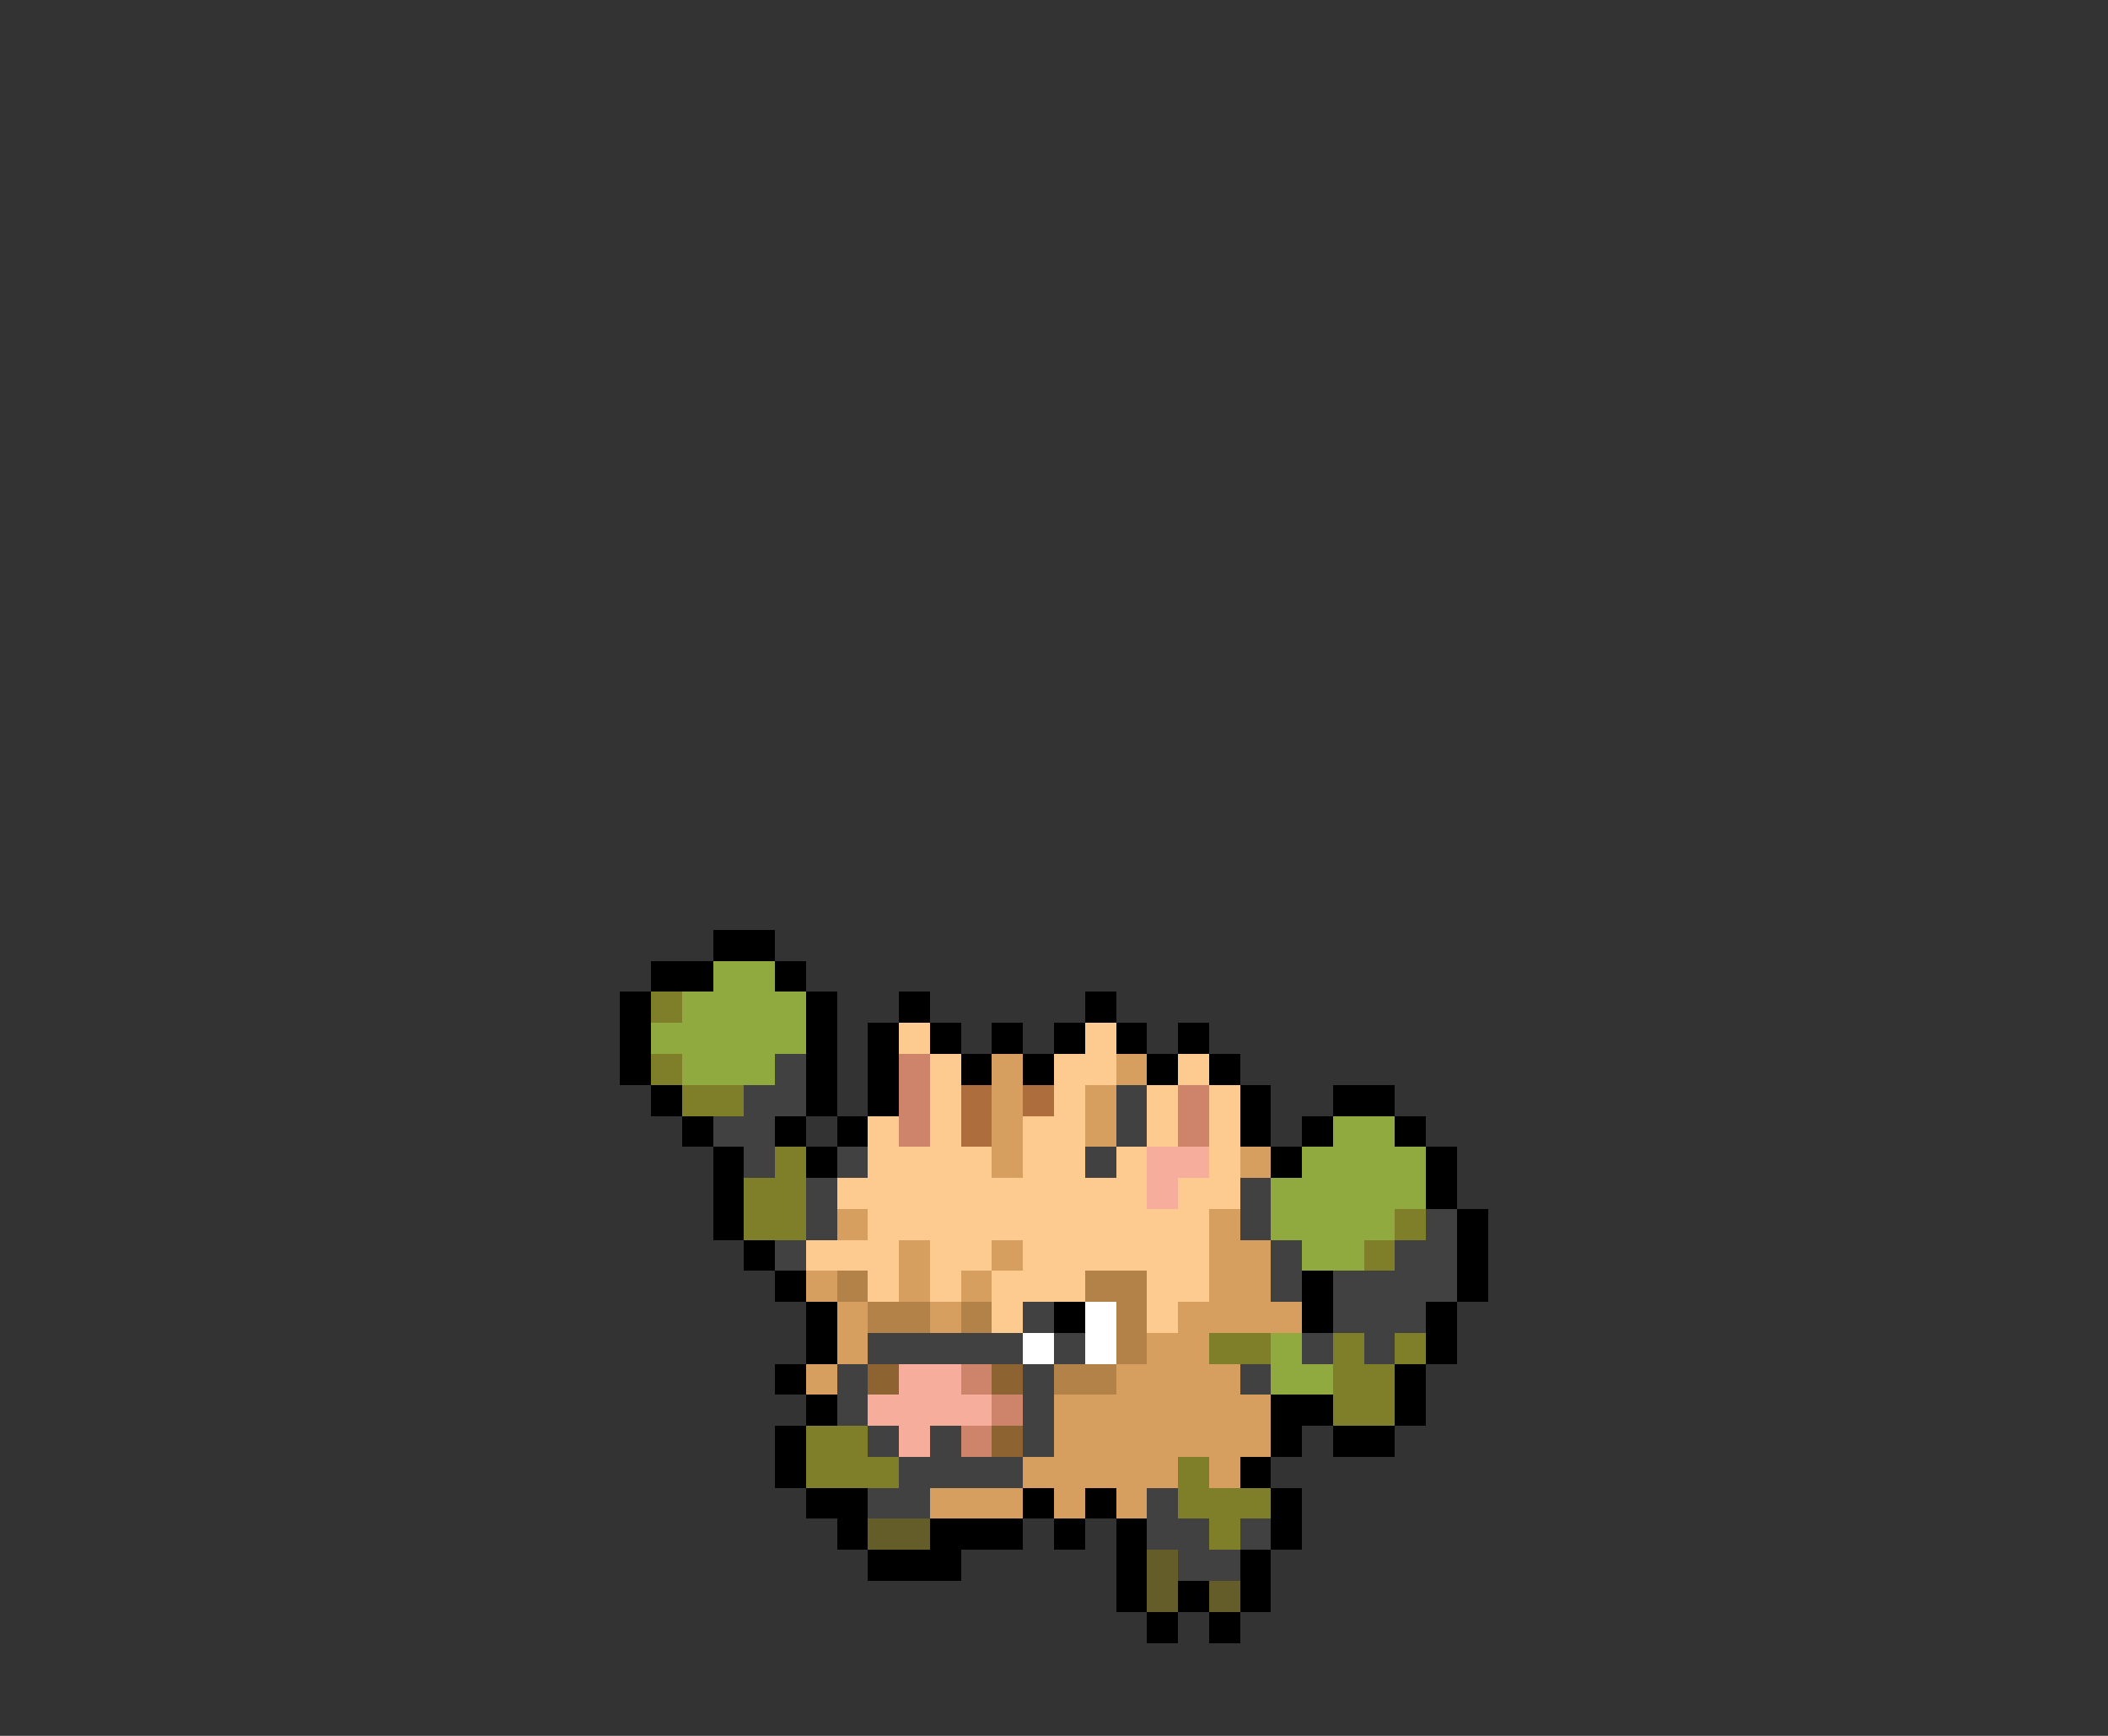 <svg xmlns="http://www.w3.org/2000/svg" viewBox="0 -0.5 68 56" shape-rendering="crispEdges">
<rect x="0" y="-0.5" width="68" height="56" fill="#333333" stroke="none"/>
<path stroke="#000000" d="M23 30h2M21 31h2M25 31h1M20 32h1M26 32h1M29 32h1M35 32h1M20 33h1M26 33h1M28 33h1M30 33h1M32 33h1M34 33h1M36 33h1M38 33h1M20 34h1M26 34h1M28 34h1M31 34h1M33 34h1M37 34h1M39 34h1M21 35h1M26 35h1M28 35h1M40 35h1M43 35h2M22 36h1M25 36h1M27 36h1M40 36h1M42 36h1M45 36h1M23 37h1M26 37h1M41 37h1M46 37h1M23 38h1M46 38h1M23 39h1M47 39h1M24 40h1M47 40h1M25 41h1M42 41h1M47 41h1M26 42h1M34 42h1M42 42h1M46 42h1M26 43h1M46 43h1M25 44h1M45 44h1M26 45h1M41 45h2M45 45h1M25 46h1M41 46h1M43 46h2M25 47h1M40 47h1M26 48h2M33 48h1M35 48h1M41 48h1M27 49h1M30 49h3M34 49h1M36 49h1M41 49h1M28 50h3M36 50h1M40 50h1M36 51h1M38 51h1M40 51h1M37 52h1M39 52h1" />
<path stroke="#90aa3f" d="M23 31h2M22 32h4M21 33h5M22 34h3M43 36h2M42 37h4M41 38h5M41 39h4M42 40h2M41 43h1M41 44h2" />
<path stroke="#7f7e29" d="M21 32h1M21 34h1M22 35h2M25 37h1M24 38h2M24 39h2M45 39h1M44 40h1M39 43h2M43 43h1M45 43h1M43 44h2M43 45h2M26 46h2M26 47h3M38 47h1M38 48h3M39 49h1" />
<path stroke="#fdca90" d="M29 33h1M35 33h1M30 34h1M34 34h2M38 34h1M30 35h1M34 35h1M37 35h1M39 35h1M28 36h1M30 36h1M33 36h2M37 36h1M39 36h1M28 37h4M33 37h2M36 37h1M39 37h1M27 38h10M38 38h2M28 39h11M26 40h3M30 40h2M33 40h6M28 41h1M30 41h1M32 41h3M37 41h2M32 42h1M37 42h1" />
<path stroke="#414141" d="M25 34h1M24 35h2M36 35h1M23 36h2M36 36h1M24 37h1M27 37h1M35 37h1M26 38h1M40 38h1M26 39h1M40 39h1M46 39h1M25 40h1M41 40h1M45 40h2M41 41h1M43 41h4M33 42h1M43 42h3M28 43h5M34 43h1M42 43h1M44 43h1M27 44h1M33 44h1M40 44h1M27 45h1M33 45h1M28 46h1M30 46h1M33 46h1M29 47h4M28 48h2M37 48h1M37 49h2M40 49h1M38 50h2" />
<path stroke="#ce846b" d="M29 34h1M29 35h1M38 35h1M29 36h1M38 36h1M31 44h1M32 45h1M31 46h1" />
<path stroke="#d69e5f" d="M32 34h1M36 34h1M32 35h1M35 35h1M32 36h1M35 36h1M32 37h1M40 37h1M27 39h1M39 39h1M29 40h1M32 40h1M39 40h2M26 41h1M29 41h1M31 41h1M39 41h2M27 42h1M30 42h1M38 42h4M27 43h1M37 43h2M26 44h1M36 44h4M34 45h7M34 46h7M33 47h5M39 47h1M30 48h3M34 48h1M36 48h1" />
<path stroke="#ad6d3c" d="M31 35h1M33 35h1M31 36h1" />
<path stroke="#f7ad9c" d="M37 37h2M37 38h1M29 44h2M28 45h4M29 46h1" />
<path stroke="#b38248" d="M27 41h1M35 41h2M28 42h2M31 42h1M36 42h1M36 43h1M34 44h2" />
<path stroke="#ffffff" d="M35 42h1M33 43h1M35 43h1" />
<path stroke="#8c6331" d="M28 44h1M32 44h1M32 46h1" />
<path stroke="#645c29" d="M28 49h2M37 50h1M37 51h1M39 51h1" />
</svg>